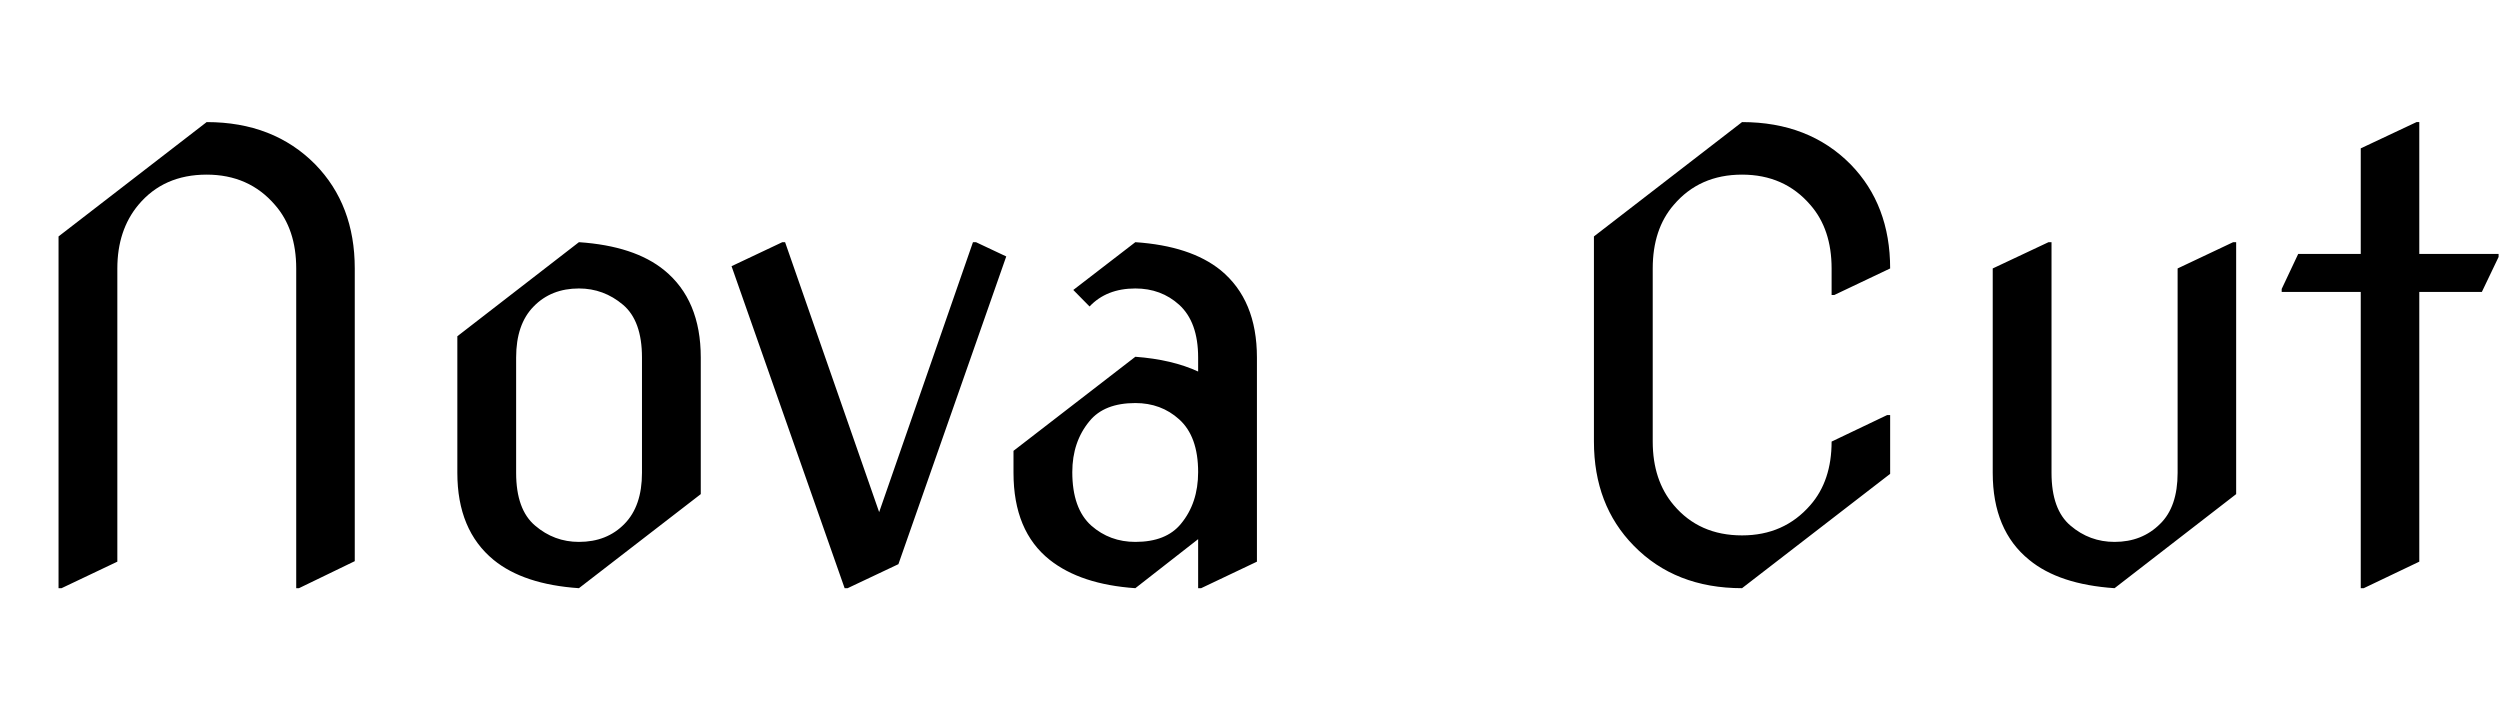 <svg xmlns="http://www.w3.org/2000/svg" xmlns:xlink="http://www.w3.org/1999/xlink" width="99.926" height="28.969"><path fill="black" d="M2.46 23.51L2.34 23.51L2.34 9.45L8.26 4.88Q10.93 4.88 12.60 6.57L12.60 6.57Q14.18 8.19 14.18 10.73L14.18 10.73L14.18 22.43L11.95 23.51L11.84 23.51L11.84 10.73Q11.84 9.16 10.99 8.19L10.99 8.19Q9.95 6.98 8.26 6.98L8.26 6.98Q6.54 6.98 5.53 8.19L5.53 8.19Q4.69 9.20 4.69 10.73L4.69 10.73L4.69 22.45L2.46 23.51ZM28.01 19.75L23.14 23.51Q20.93 23.36 19.73 22.38L19.73 22.38Q18.28 21.19 18.28 18.90L18.28 18.90L18.28 13.44L23.14 9.68Q25.36 9.83 26.55 10.80L26.55 10.80Q28.01 11.99 28.01 14.29L28.01 14.29L28.01 19.75ZM23.14 21.66L23.14 21.66Q24.26 21.66 24.96 20.94Q25.66 20.23 25.66 18.90L25.66 18.90L25.66 14.29Q25.66 12.82 24.90 12.18Q24.13 11.53 23.14 11.53L23.14 11.53Q22.03 11.53 21.33 12.25Q20.63 12.96 20.63 14.29L20.63 14.29L20.63 18.90Q20.63 20.37 21.39 21.01Q22.15 21.66 23.14 21.66ZM33.88 23.51L33.76 23.51L29.24 10.64L31.27 9.68L31.38 9.68L35.14 20.47L38.89 9.68L39.01 9.68L40.22 10.25L35.91 22.55L33.88 23.51ZM45.38 21.66L45.38 21.66Q46.61 21.66 47.20 20.94L47.20 20.94Q47.89 20.11 47.89 18.87L47.89 18.87Q47.89 17.44 47.13 16.76L47.13 16.76Q46.41 16.11 45.38 16.11L45.38 16.11Q44.14 16.11 43.55 16.83L43.55 16.83Q42.86 17.66 42.86 18.87L42.86 18.87Q42.86 20.33 43.62 21.01L43.62 21.01Q44.36 21.66 45.38 21.66ZM47.89 21.55L45.38 23.51Q43.20 23.36 41.96 22.38L41.96 22.38Q40.51 21.23 40.51 18.90L40.51 18.90L40.51 18.02L45.38 14.26Q46.85 14.37 47.89 14.85L47.89 14.85L47.89 14.29Q47.89 12.87 47.13 12.18L47.13 12.18Q46.41 11.53 45.38 11.53L45.38 11.53Q44.23 11.53 43.55 12.25L43.55 12.25L42.90 11.59L45.38 9.68Q47.59 9.83 48.79 10.80L48.79 10.80Q50.24 11.99 50.24 14.29L50.24 14.29L50.24 22.45L48.01 23.51L47.89 23.51L47.89 21.55ZM75.55 18.94L69.63 23.51Q66.96 23.51 65.30 21.81L65.30 21.81Q63.71 20.19 63.71 17.65L63.71 17.65L63.71 9.45L69.63 4.88Q72.30 4.88 73.97 6.57L73.97 6.57Q75.55 8.19 75.55 10.73L75.55 10.73L73.32 11.79L73.21 11.79L73.21 10.73Q73.21 9.16 72.36 8.19L72.36 8.19Q71.32 6.98 69.63 6.98L69.63 6.98Q67.93 6.98 66.90 8.19L66.90 8.19Q66.06 9.16 66.06 10.73L66.06 10.73L66.06 17.65Q66.06 19.20 66.90 20.19L66.90 20.19Q67.92 21.40 69.63 21.40L69.63 21.40Q71.31 21.40 72.36 20.19L72.36 20.19Q73.21 19.22 73.21 17.65L73.21 17.65L75.43 16.59L75.55 16.59L75.55 18.94ZM89.38 19.75L84.52 23.51Q82.30 23.36 81.11 22.38L81.11 22.38Q79.65 21.20 79.65 18.90L79.65 18.90L79.65 10.73L81.88 9.68L82.00 9.68L82.00 18.90Q82.00 20.37 82.76 21.01Q83.52 21.66 84.52 21.66L84.52 21.66Q85.62 21.66 86.34 20.94L86.34 20.94Q87.04 20.26 87.04 18.90L87.04 18.90L87.04 10.73L89.26 9.68L89.38 9.68L89.38 19.75ZM94.48 23.51L94.36 23.51L94.36 11.67L91.20 11.67L91.20 11.55L91.86 10.15L94.36 10.15L94.36 5.93L96.59 4.88L96.70 4.88L96.70 10.15L99.87 10.15L99.87 10.27L99.20 11.67L96.70 11.67L96.70 22.45L94.48 23.51Z"/></svg>